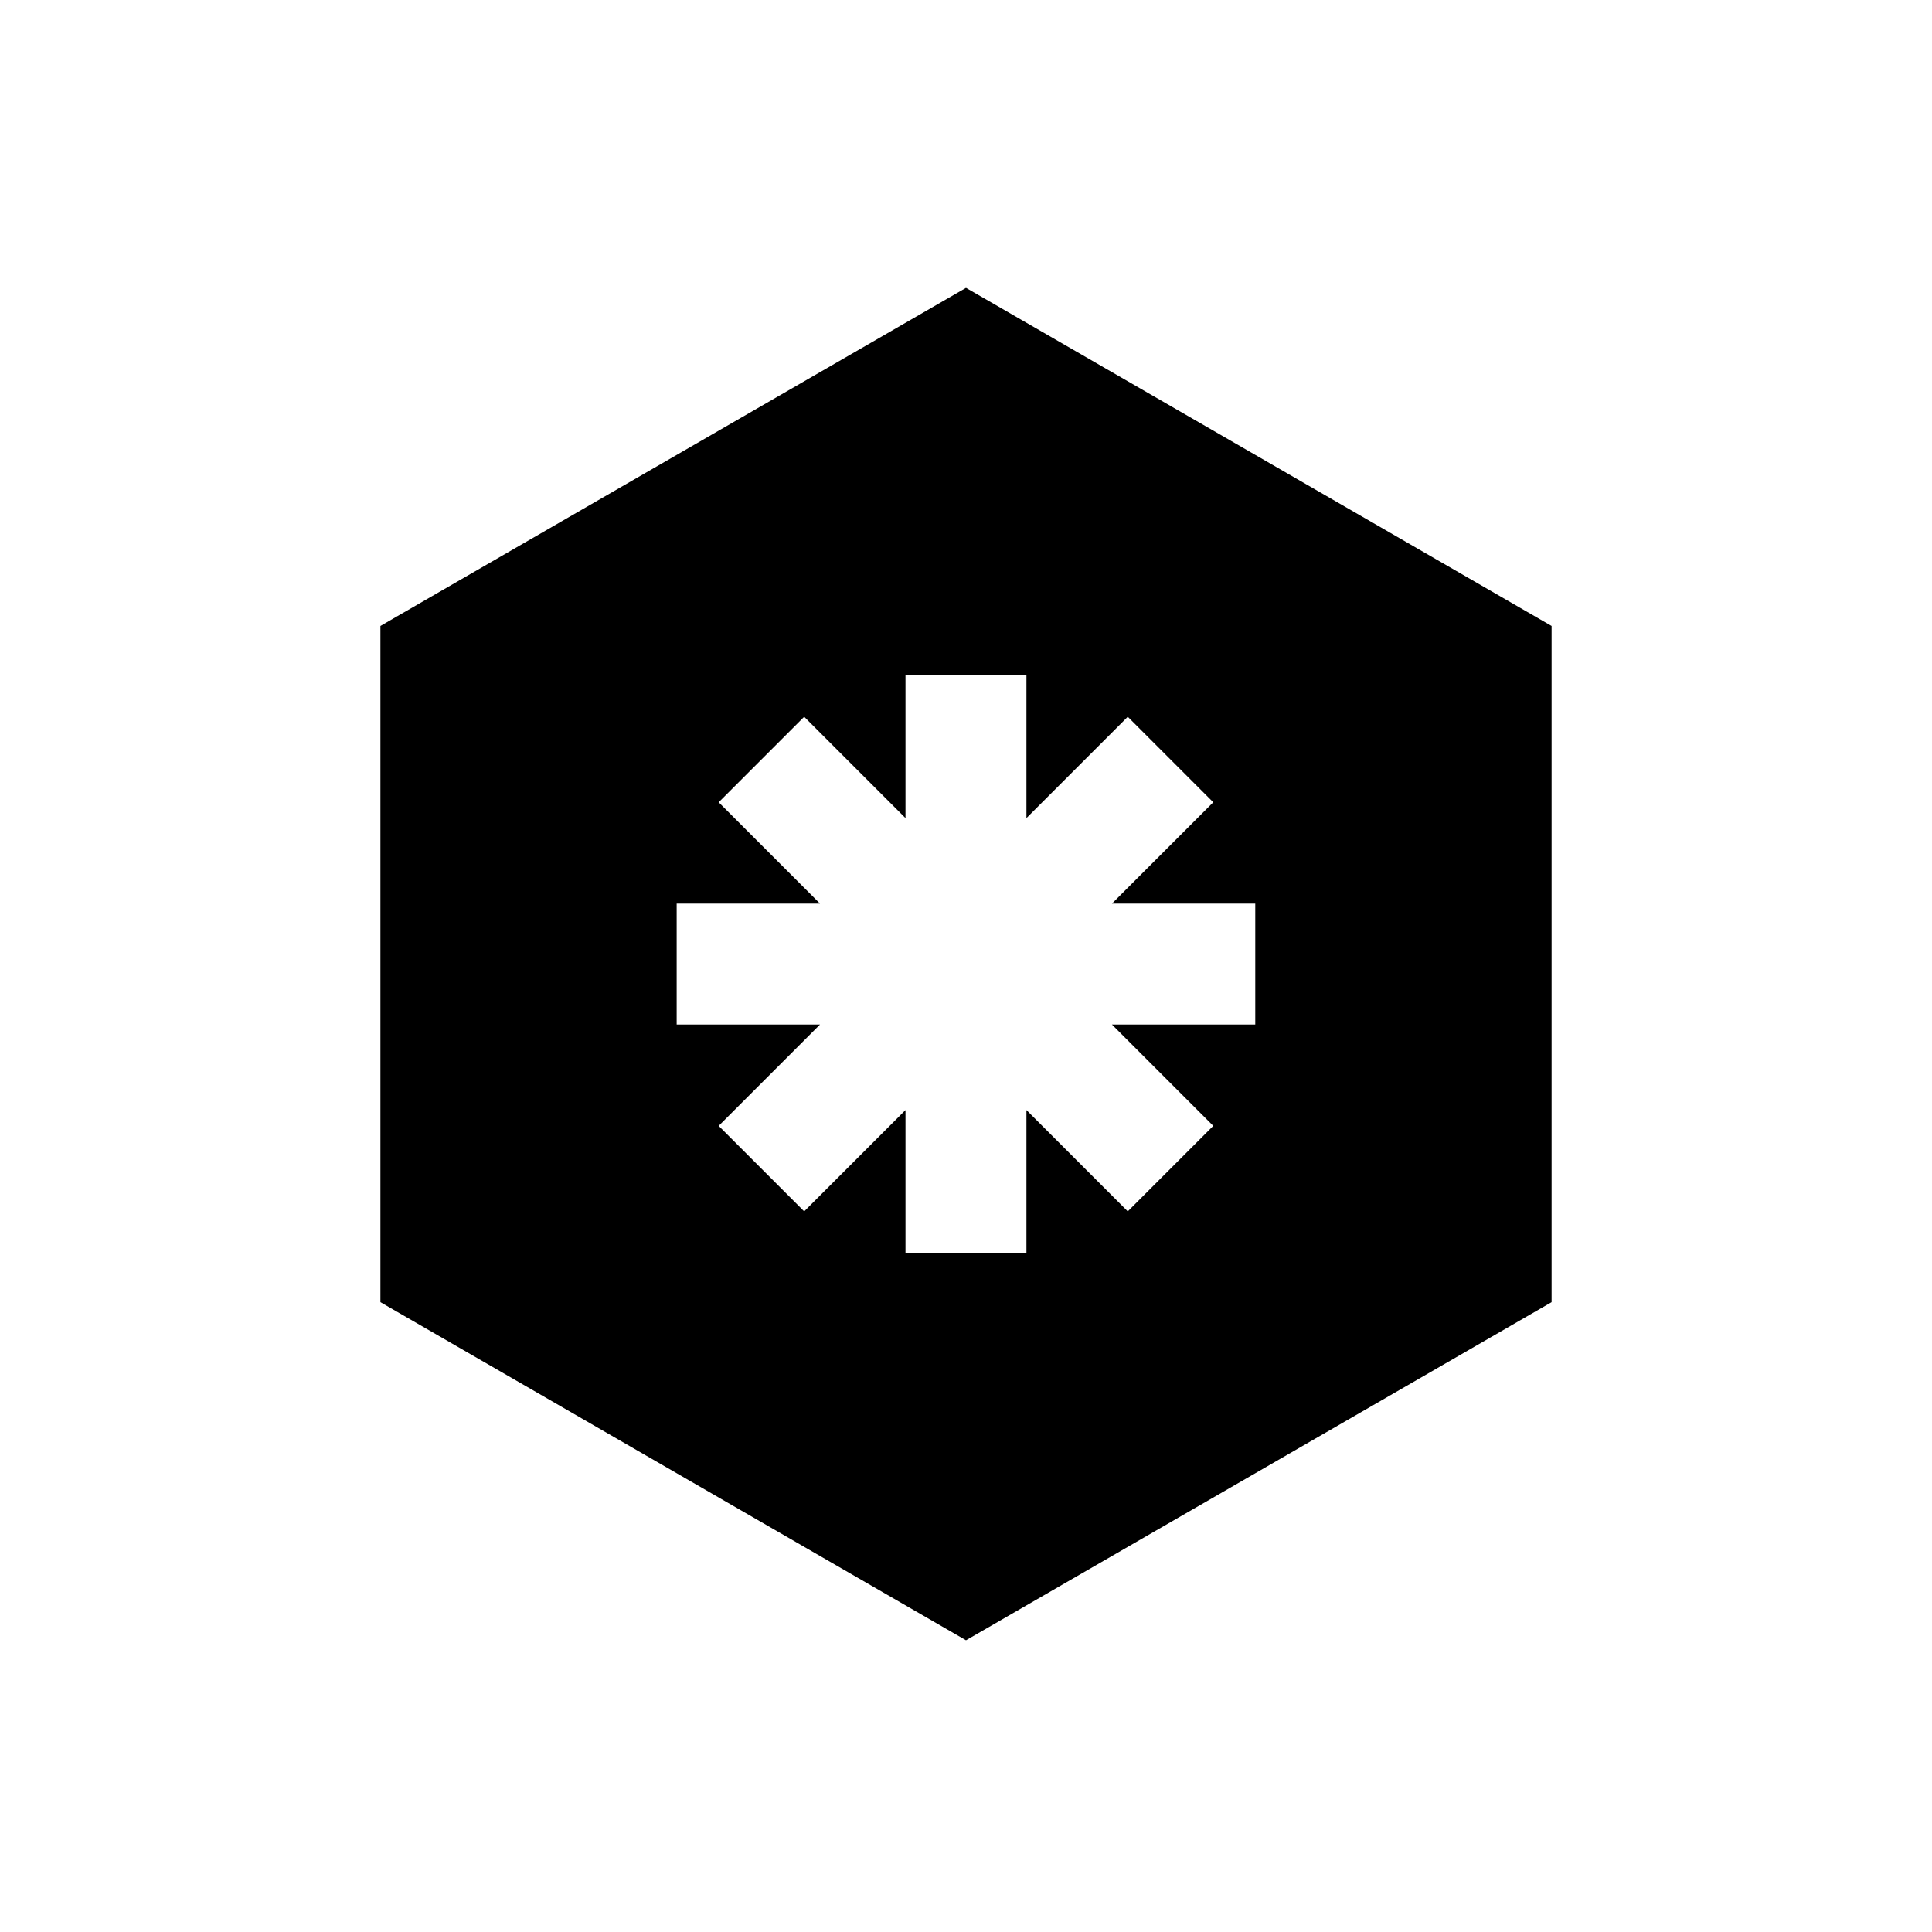<?xml version="1.0" encoding="UTF-8"?>
<svg id="spark" xmlns="http://www.w3.org/2000/svg" viewBox="0 0 500 500">
  <path id="spark-dark" d="M250,74.5l-151.55,87.5v175l151.55,87.5,151.55-87.5v-175l-151.55-87.5ZM324.86,265.15h-37.09l26.22,26.22-22.13,22.13-26.22-26.22v37.09h-31.3v-37.09l-26.22,26.22-22.13-22.13,26.22-26.22h-37.09v-31.3h37.09l-26.22-26.22,22.13-22.13,26.22,26.22v-37.09h31.3v37.09l26.22-26.22,22.13,22.13-26.22,26.22h37.09v31.3Z"/>
</svg>
